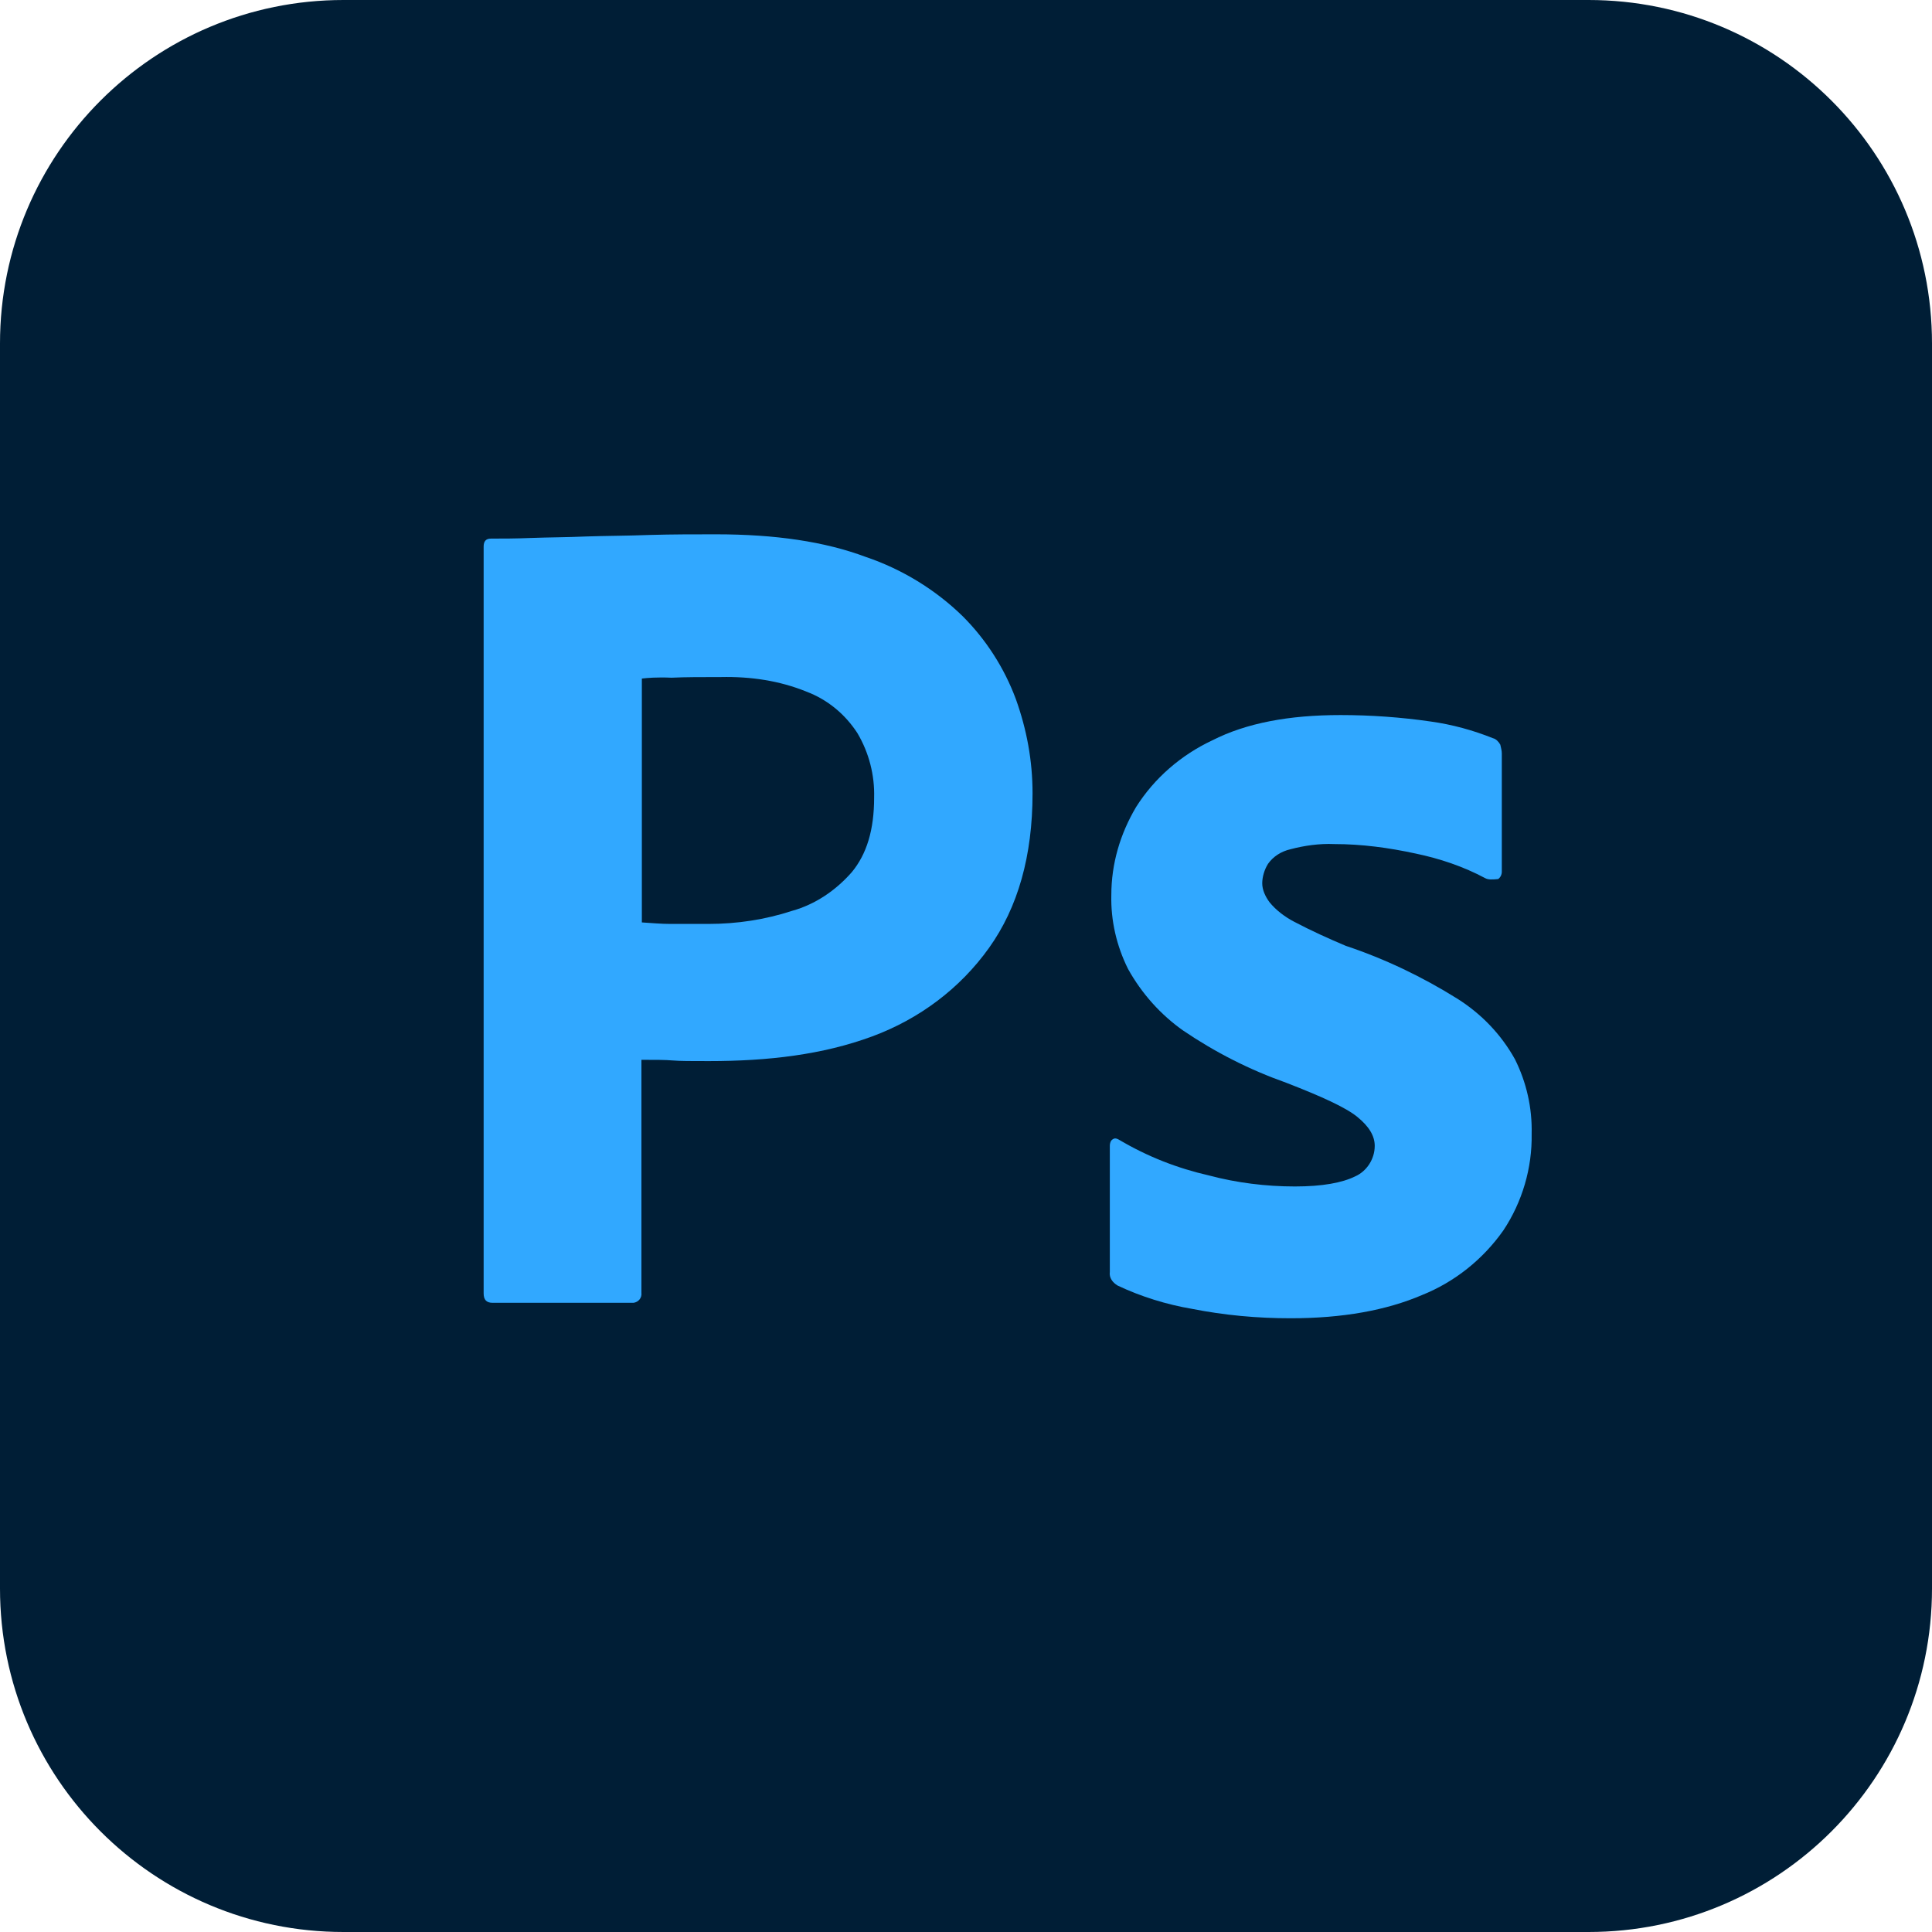 <svg width="90" height="90" viewBox="0 0 90 90" fill="none" xmlns="http://www.w3.org/2000/svg">
<path d="M74 90H16C7.16 90 0 82.84 0 74V16C0 7.16 7.16 0 16 0H74C82.84 0 90 7.16 90 16V74C90 82.84 82.84 90 74 90Z" fill="#001E36"/>
<path d="M22.53 60.25V25.46C22.53 25.22 22.63 25.09 22.87 25.09C23.44 25.09 23.99 25.09 24.76 25.06C25.57 25.03 26.42 25.03 27.33 24.99C28.24 24.96 29.22 24.96 30.27 24.92C31.32 24.89 32.33 24.89 33.35 24.89C36.12 24.89 38.42 25.23 40.32 25.94C42.01 26.51 43.57 27.46 44.85 28.71C45.93 29.79 46.78 31.11 47.32 32.56C47.83 33.98 48.1 35.43 48.1 36.96C48.1 39.87 47.42 42.27 46.07 44.16C44.72 46.05 42.82 47.47 40.63 48.28C38.33 49.13 35.8 49.43 33.02 49.43C32.21 49.43 31.67 49.43 31.33 49.4C30.99 49.37 30.52 49.37 29.88 49.37V60.22C29.91 60.46 29.74 60.66 29.51 60.69C29.48 60.69 29.44 60.69 29.37 60.69H22.95C22.66 60.69 22.53 60.55 22.53 60.25ZM29.9 31.61V42.97C30.37 43 30.81 43.04 31.22 43.04H33.01C34.33 43.04 35.65 42.84 36.9 42.43C37.98 42.13 38.93 41.48 39.67 40.64C40.38 39.79 40.72 38.65 40.72 37.16C40.75 36.11 40.48 35.06 39.94 34.15C39.37 33.27 38.55 32.59 37.57 32.22C36.32 31.71 34.97 31.51 33.58 31.54C32.7 31.54 31.92 31.54 31.28 31.57C30.61 31.54 30.14 31.58 29.9 31.61Z" fill="#31A8FF"/>
<path d="M69.19 40.91C68.18 40.37 67.09 40 65.94 39.76C64.69 39.49 63.44 39.32 62.15 39.32C61.47 39.29 60.76 39.39 60.12 39.56C59.68 39.66 59.31 39.9 59.07 40.24C58.9 40.51 58.8 40.85 58.8 41.15C58.8 41.45 58.94 41.76 59.14 42.03C59.44 42.4 59.85 42.71 60.29 42.94C61.07 43.35 61.88 43.72 62.69 44.06C64.52 44.67 66.27 45.51 67.9 46.53C69.02 47.24 69.93 48.19 70.57 49.34C71.11 50.42 71.38 51.61 71.35 52.82C71.38 54.41 70.91 56 70.03 57.32C69.08 58.67 67.76 59.72 66.24 60.33C64.58 61.04 62.55 61.41 60.12 61.41C58.56 61.41 57.04 61.27 55.52 60.97C54.34 60.77 53.15 60.4 52.07 59.89C51.83 59.75 51.66 59.52 51.7 59.25V53.37C51.7 53.27 51.73 53.13 51.84 53.07C51.94 53 52.04 53.04 52.14 53.1C53.46 53.88 54.84 54.42 56.33 54.76C57.61 55.1 58.97 55.27 60.32 55.27C61.6 55.27 62.52 55.1 63.13 54.8C63.67 54.56 64.04 53.99 64.04 53.38C64.04 52.91 63.77 52.47 63.23 52.03C62.69 51.59 61.57 51.08 59.92 50.44C58.2 49.83 56.61 49.02 55.12 48.01C54.07 47.27 53.19 46.29 52.55 45.14C52.01 44.06 51.74 42.87 51.77 41.69C51.77 40.24 52.18 38.85 52.92 37.6C53.77 36.25 55.02 35.17 56.47 34.49C58.06 33.68 60.05 33.31 62.45 33.31C63.84 33.31 65.26 33.41 66.64 33.61C67.65 33.75 68.63 34.02 69.55 34.39C69.69 34.42 69.82 34.56 69.89 34.69C69.92 34.83 69.96 34.96 69.96 35.1V40.61C69.96 40.75 69.89 40.88 69.79 40.95C69.49 40.98 69.32 40.98 69.19 40.91Z" fill="#31A8FF"/>
</svg>
